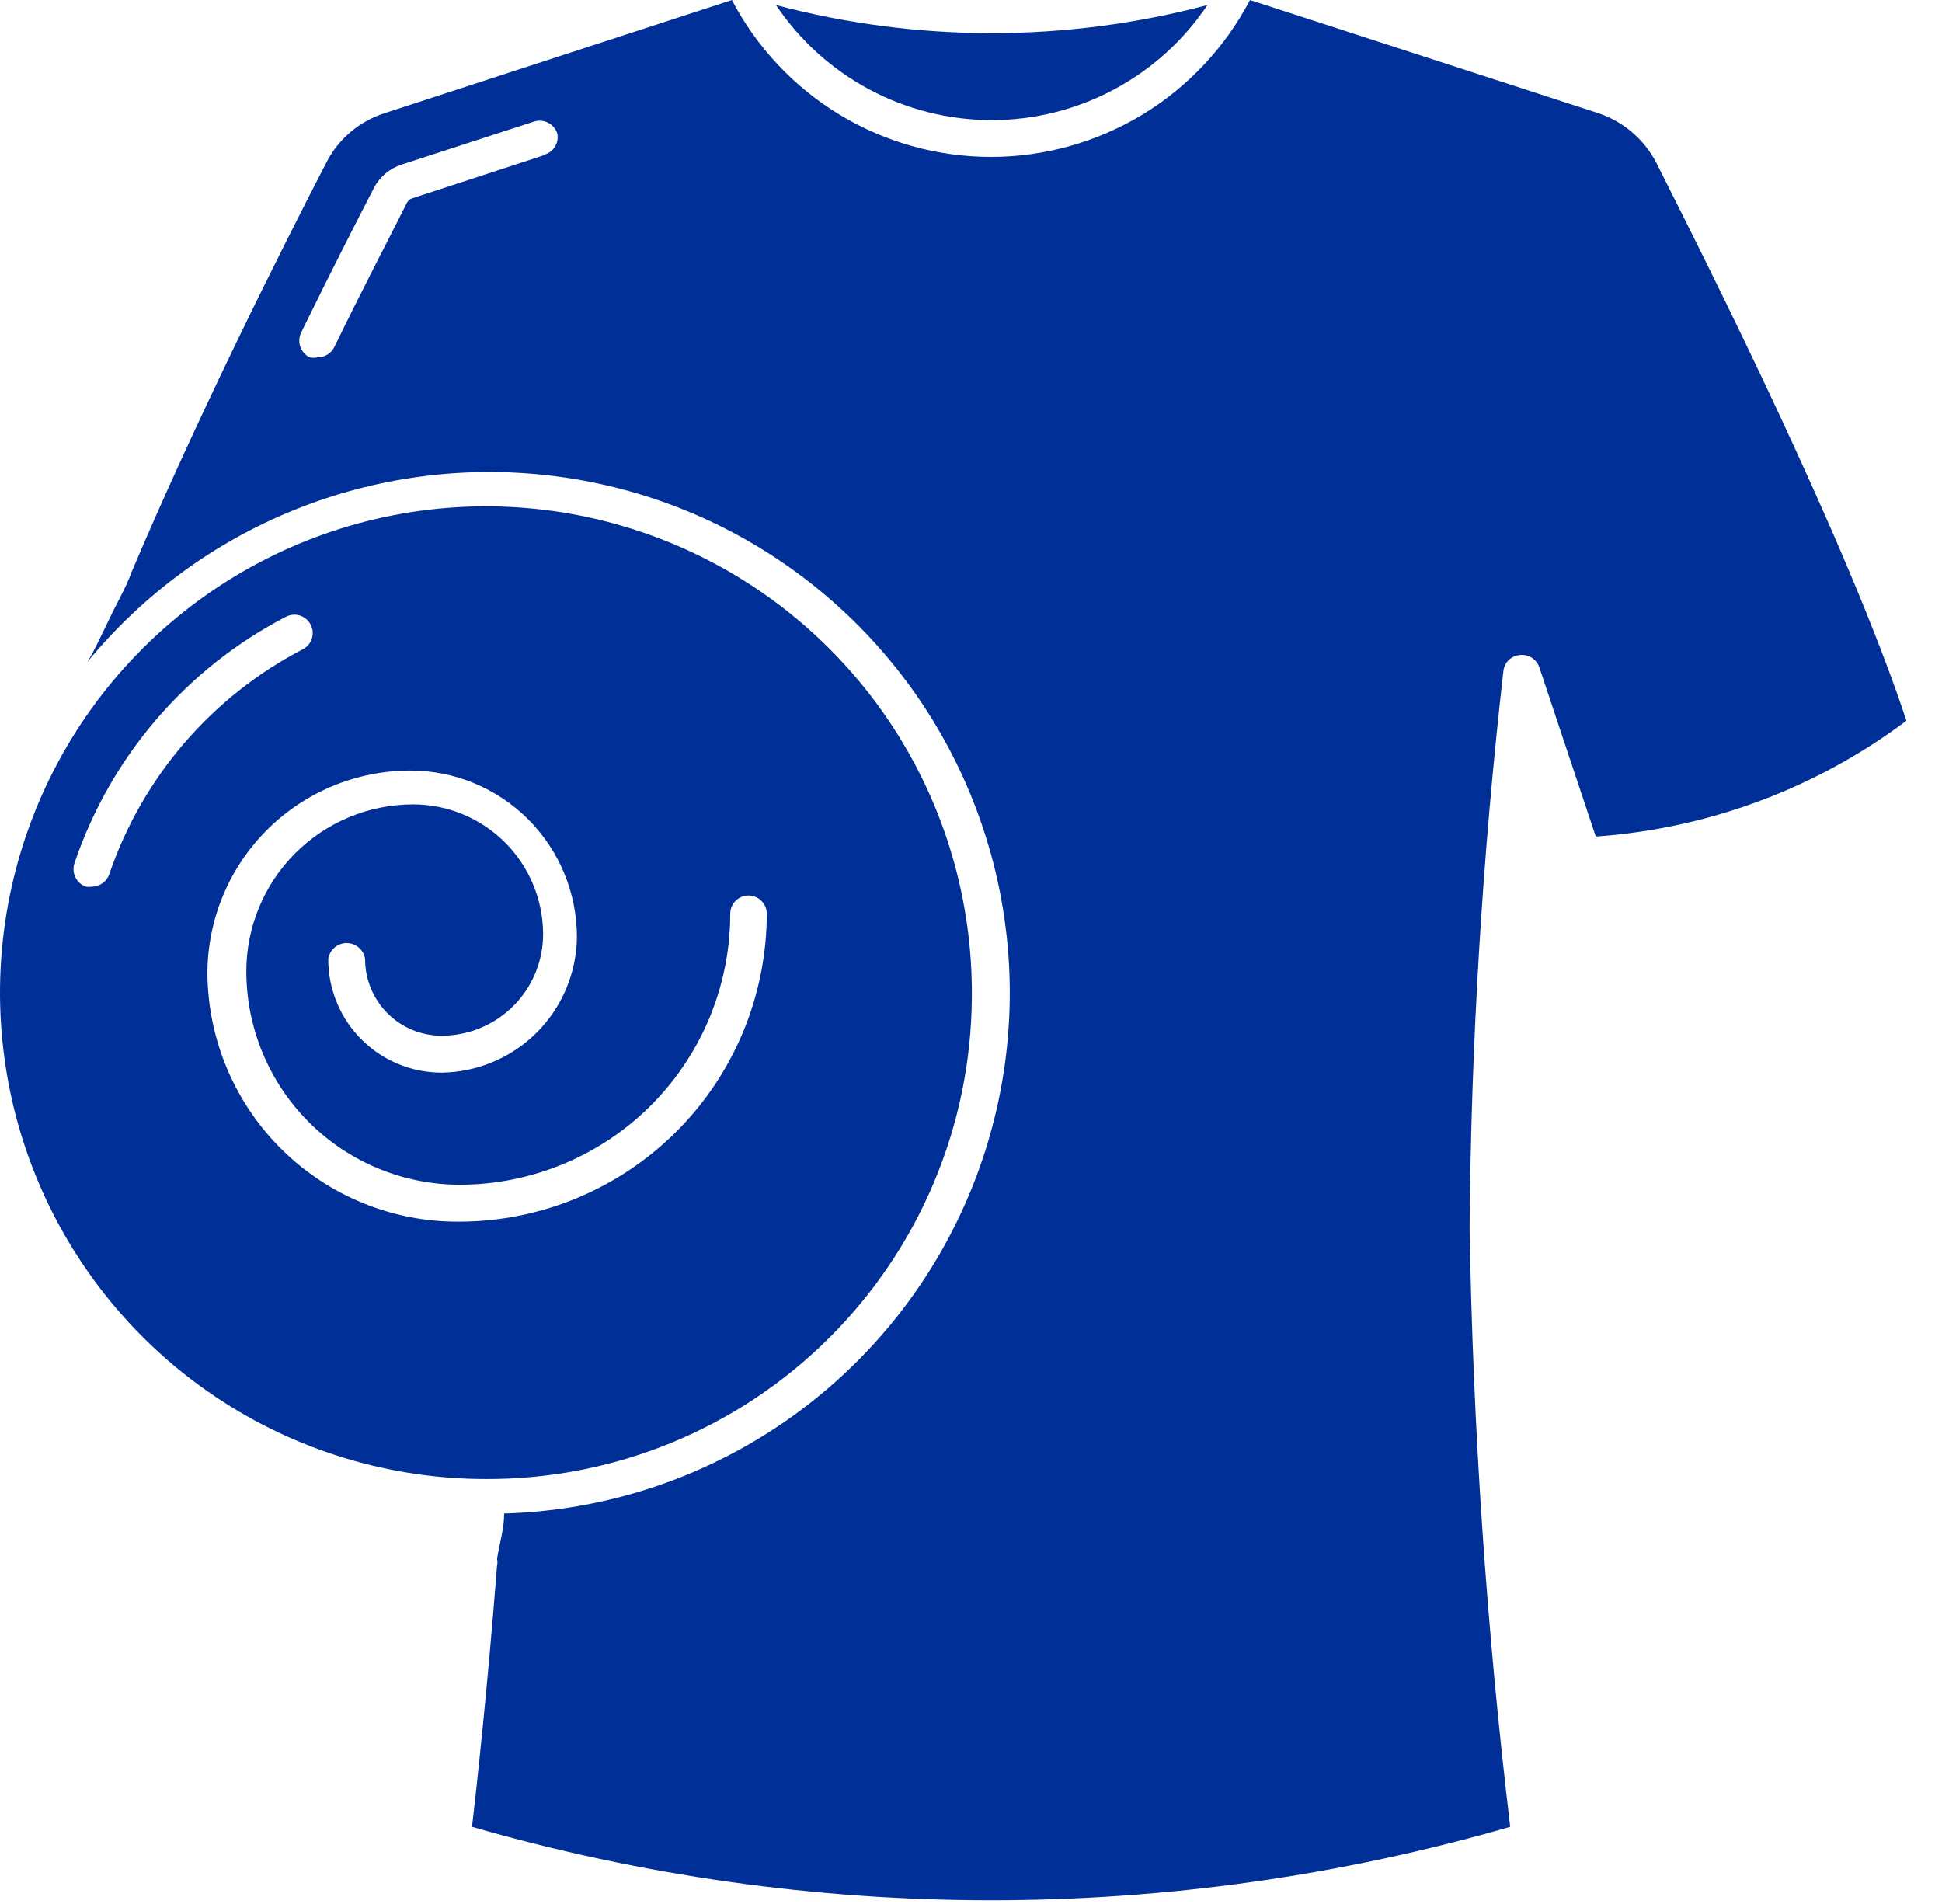 <svg width="51" height="50" viewBox="0 0 51 50" fill="none" xmlns="http://www.w3.org/2000/svg">
<path d="M20.378 0.132C21.003 1.062 21.846 1.824 22.834 2.351C23.822 2.878 24.924 3.154 26.044 3.154C27.163 3.154 28.266 2.878 29.253 2.351C30.241 1.824 31.085 1.062 31.709 0.132C27.996 1.116 24.091 1.116 20.378 0.132Z" fill="#002F98"/>
<path d="M25.522 26.176C25.543 23.645 24.812 21.165 23.423 19.05C22.033 16.936 20.047 15.282 17.717 14.3C15.386 13.317 12.817 13.049 10.334 13.53C7.851 14.012 5.567 15.221 3.772 17.003C1.977 18.786 0.752 21.062 0.252 23.543C-0.248 26.024 -0 28.598 0.964 30.938C1.928 33.277 3.565 35.278 5.667 36.685C7.769 38.092 10.241 38.842 12.77 38.84C16.138 38.85 19.372 37.522 21.763 35.147C24.154 32.773 25.506 29.546 25.522 26.176ZM2.87 22.956C2.837 23.052 2.774 23.136 2.691 23.195C2.609 23.253 2.51 23.285 2.408 23.285C2.358 23.293 2.307 23.293 2.257 23.285C2.136 23.243 2.037 23.155 1.981 23.04C1.924 22.925 1.915 22.793 1.955 22.671C2.899 19.875 4.89 17.554 7.509 16.197C7.565 16.167 7.626 16.149 7.689 16.144C7.752 16.138 7.815 16.145 7.876 16.164C7.936 16.183 7.992 16.214 8.04 16.255C8.089 16.295 8.128 16.345 8.157 16.401C8.187 16.457 8.205 16.519 8.21 16.582C8.216 16.645 8.209 16.708 8.19 16.768C8.171 16.829 8.14 16.885 8.1 16.933C8.059 16.982 8.009 17.021 7.953 17.05C5.562 18.29 3.741 20.406 2.87 22.956ZM5.447 25.571C5.447 24.155 6.009 22.798 7.009 21.797C8.009 20.797 9.365 20.235 10.779 20.235C11.939 20.235 13.051 20.696 13.871 21.516C14.691 22.337 15.151 23.45 15.151 24.61C15.14 25.55 14.762 26.448 14.097 27.113C13.433 27.778 12.536 28.156 11.597 28.168C10.807 28.168 10.05 27.854 9.492 27.295C8.933 26.736 8.62 25.979 8.62 25.188C8.636 25.071 8.693 24.964 8.782 24.886C8.871 24.808 8.986 24.765 9.104 24.765C9.222 24.765 9.336 24.808 9.425 24.886C9.515 24.964 9.572 25.071 9.588 25.188C9.588 25.721 9.8 26.233 10.177 26.61C10.553 26.987 11.064 27.198 11.597 27.198C12.304 27.198 12.982 26.917 13.482 26.417C13.982 25.916 14.263 25.238 14.263 24.53C14.26 23.626 13.9 22.76 13.26 22.121C12.62 21.483 11.754 21.124 10.85 21.124C9.688 21.124 8.574 21.586 7.752 22.408C6.931 23.23 6.469 24.346 6.469 25.509C6.471 26.994 7.062 28.418 8.111 29.468C9.161 30.518 10.584 31.109 12.068 31.112C13.953 31.112 15.761 30.362 17.095 29.028C18.428 27.693 19.177 25.884 19.177 23.997C19.177 23.869 19.227 23.747 19.317 23.657C19.407 23.567 19.53 23.516 19.657 23.516C19.784 23.516 19.906 23.567 19.996 23.657C20.086 23.747 20.137 23.869 20.137 23.997C20.134 26.14 19.282 28.195 17.768 29.711C16.254 31.226 14.2 32.079 12.059 32.081C10.32 32.093 8.648 31.414 7.408 30.194C6.169 28.973 5.463 27.311 5.447 25.571Z" fill="#002F98"/>
<path d="M43.49 4.26C43.169 3.65 42.625 3.188 41.971 2.971L32.826 0C32.176 1.243 31.199 2.284 30 3.011C28.8 3.737 27.425 4.121 26.023 4.121C24.622 4.121 23.247 3.737 22.048 3.011C20.848 2.284 19.871 1.243 19.221 0L10.103 2.971C9.443 3.181 8.893 3.644 8.575 4.26C7.402 6.528 5.18 10.948 3.456 15.022C3.305 15.44 3.074 15.822 2.887 16.222L2.567 16.881C2.484 17.054 2.392 17.223 2.292 17.387C3.744 15.619 5.617 14.243 7.739 13.387C9.86 12.531 12.162 12.222 14.434 12.487C16.706 12.752 18.876 13.584 20.743 14.906C22.611 16.228 24.117 17.998 25.123 20.054C26.13 22.11 26.605 24.385 26.505 26.672C26.405 28.96 25.732 31.185 24.55 33.145C23.367 35.104 21.712 36.736 19.736 37.889C17.76 39.042 15.527 39.681 13.24 39.746C13.24 40.147 13.116 40.538 13.053 40.938C13.067 40.997 13.067 41.058 13.053 41.116C12.805 44.318 12.511 46.995 12.396 47.973C21.302 50.546 30.754 50.546 39.66 47.973C39.038 42.756 38.682 37.511 38.594 32.258C38.633 27.366 38.929 22.479 39.482 17.619C39.495 17.509 39.545 17.407 39.624 17.331C39.704 17.254 39.808 17.208 39.918 17.201C40.026 17.189 40.135 17.214 40.227 17.272C40.319 17.33 40.389 17.418 40.424 17.521L41.908 21.968C44.863 21.76 47.696 20.704 50.066 18.926C48.511 14.23 44.939 7.133 43.49 4.26ZM14.324 4.064L10.841 5.203C10.806 5.212 10.773 5.228 10.745 5.251C10.718 5.274 10.696 5.303 10.681 5.336C10.236 6.226 9.543 7.542 8.779 9.116C8.738 9.196 8.676 9.264 8.599 9.311C8.522 9.358 8.434 9.383 8.344 9.383C8.273 9.4 8.2 9.4 8.13 9.383C8.016 9.326 7.928 9.225 7.886 9.104C7.845 8.982 7.853 8.849 7.908 8.734C8.681 7.151 9.374 5.799 9.819 4.936C9.971 4.644 10.233 4.423 10.547 4.322L14.022 3.193C14.145 3.153 14.278 3.164 14.393 3.222C14.508 3.281 14.595 3.382 14.635 3.504C14.66 3.624 14.638 3.749 14.573 3.853C14.509 3.957 14.407 4.033 14.289 4.064H14.324Z" fill="#002F98"/>
</svg>
